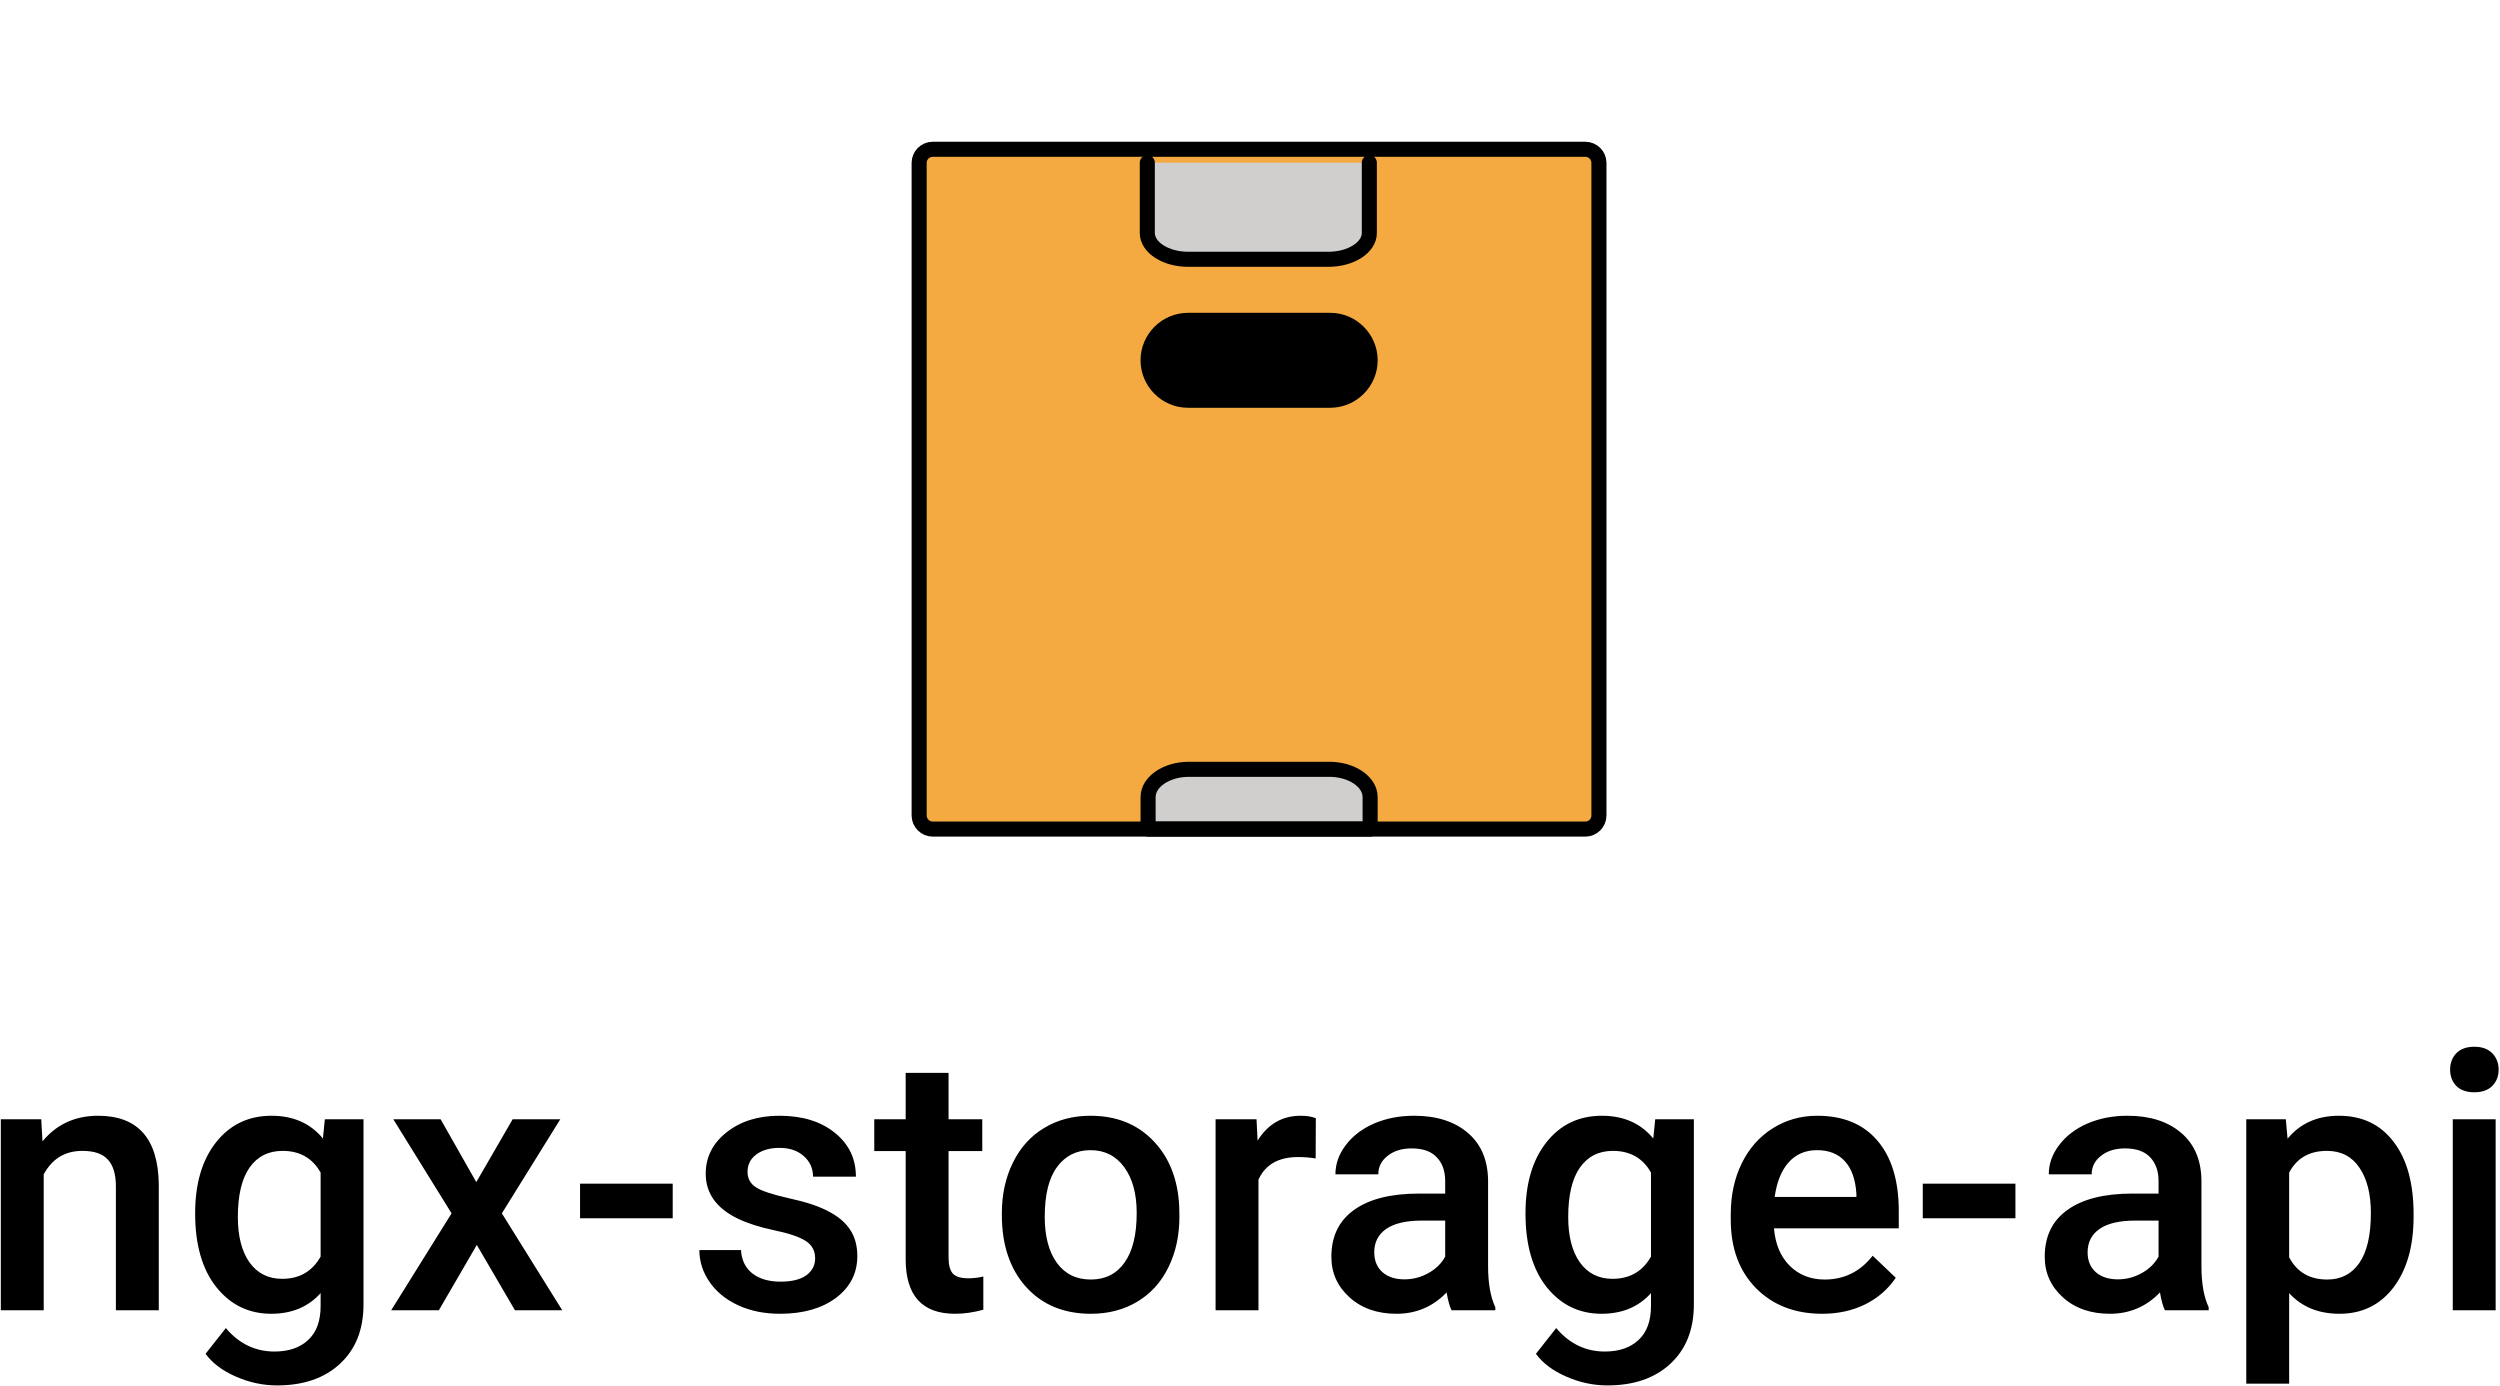 <svg width="332" height="184" viewBox="0 0 332 184" fill="none" xmlns="http://www.w3.org/2000/svg">
<path d="M5.477 148.641L5.641 151.57C7.516 149.305 9.977 148.172 13.023 148.172C18.305 148.172 20.992 151.195 21.086 157.242V174H15.391V157.57C15.391 155.961 15.039 154.773 14.336 154.008C13.648 153.227 12.516 152.836 10.938 152.836C8.641 152.836 6.93 153.875 5.805 155.953V174H0.109V148.641H5.477ZM25.914 161.133C25.914 157.195 26.836 154.055 28.68 151.711C30.539 149.352 33 148.172 36.062 148.172C38.953 148.172 41.227 149.18 42.883 151.195L43.141 148.641H48.273V173.227C48.273 176.555 47.234 179.18 45.156 181.102C43.094 183.023 40.305 183.984 36.789 183.984C34.93 183.984 33.109 183.594 31.328 182.812C29.562 182.047 28.219 181.039 27.297 179.789L29.992 176.367C31.742 178.445 33.898 179.484 36.461 179.484C38.352 179.484 39.844 178.969 40.938 177.938C42.031 176.922 42.578 175.422 42.578 173.438V171.727C40.938 173.555 38.75 174.469 36.016 174.469C33.047 174.469 30.617 173.289 28.727 170.93C26.852 168.57 25.914 165.305 25.914 161.133ZM31.586 161.625C31.586 164.172 32.102 166.18 33.133 167.648C34.18 169.102 35.625 169.828 37.469 169.828C39.766 169.828 41.469 168.844 42.578 166.875V155.719C41.5 153.797 39.812 152.836 37.516 152.836C35.641 152.836 34.18 153.578 33.133 155.062C32.102 156.547 31.586 158.734 31.586 161.625ZM63.25 156.984L68.078 148.641H74.406L66.648 161.133L74.664 174H68.383L63.32 165.328L58.281 174H51.953L59.969 161.133L52.234 148.641H58.516L63.25 156.984ZM89.336 161.789H77.031V157.195H89.336V161.789ZM108.25 167.109C108.25 166.094 107.828 165.32 106.984 164.789C106.156 164.258 104.773 163.789 102.836 163.383C100.898 162.977 99.281 162.461 97.984 161.836C95.141 160.461 93.719 158.469 93.719 155.859C93.719 153.672 94.641 151.844 96.484 150.375C98.328 148.906 100.672 148.172 103.516 148.172C106.547 148.172 108.992 148.922 110.852 150.422C112.727 151.922 113.664 153.867 113.664 156.258H107.969C107.969 155.164 107.562 154.258 106.75 153.539C105.938 152.805 104.859 152.438 103.516 152.438C102.266 152.438 101.242 152.727 100.445 153.305C99.664 153.883 99.273 154.656 99.273 155.625C99.273 156.5 99.641 157.18 100.375 157.664C101.109 158.148 102.594 158.641 104.828 159.141C107.062 159.625 108.812 160.211 110.078 160.898C111.359 161.57 112.305 162.383 112.914 163.336C113.539 164.289 113.852 165.445 113.852 166.805C113.852 169.086 112.906 170.938 111.016 172.359C109.125 173.766 106.648 174.469 103.586 174.469C101.508 174.469 99.656 174.094 98.031 173.344C96.406 172.594 95.141 171.562 94.234 170.25C93.328 168.938 92.875 167.523 92.875 166.008H98.406C98.484 167.352 98.992 168.391 99.93 169.125C100.867 169.844 102.109 170.203 103.656 170.203C105.156 170.203 106.297 169.922 107.078 169.359C107.859 168.781 108.25 168.031 108.25 167.109ZM125.969 142.477V148.641H130.445V152.859H125.969V167.016C125.969 167.984 126.156 168.688 126.531 169.125C126.922 169.547 127.609 169.758 128.594 169.758C129.25 169.758 129.914 169.68 130.586 169.523V173.93C129.289 174.289 128.039 174.469 126.836 174.469C122.461 174.469 120.273 172.055 120.273 167.227V152.859H116.102V148.641H120.273V142.477H125.969ZM133.047 161.086C133.047 158.602 133.539 156.367 134.523 154.383C135.508 152.383 136.891 150.852 138.672 149.789C140.453 148.711 142.5 148.172 144.812 148.172C148.234 148.172 151.008 149.273 153.133 151.477C155.273 153.68 156.43 156.602 156.602 160.242L156.625 161.578C156.625 164.078 156.141 166.312 155.172 168.281C154.219 170.25 152.844 171.773 151.047 172.852C149.266 173.93 147.203 174.469 144.859 174.469C141.281 174.469 138.414 173.281 136.258 170.906C134.117 168.516 133.047 165.336 133.047 161.367V161.086ZM138.742 161.578C138.742 164.188 139.281 166.234 140.359 167.719C141.438 169.188 142.938 169.922 144.859 169.922C146.781 169.922 148.273 169.172 149.336 167.672C150.414 166.172 150.953 163.977 150.953 161.086C150.953 158.523 150.398 156.492 149.289 154.992C148.195 153.492 146.703 152.742 144.812 152.742C142.953 152.742 141.477 153.484 140.383 154.969C139.289 156.438 138.742 158.641 138.742 161.578ZM174.719 153.844C173.969 153.719 173.195 153.656 172.398 153.656C169.789 153.656 168.031 154.656 167.125 156.656V174H161.43V148.641H166.867L167.008 151.477C168.383 149.273 170.289 148.172 172.727 148.172C173.539 148.172 174.211 148.281 174.742 148.5L174.719 153.844ZM192.766 174C192.516 173.516 192.297 172.727 192.109 171.633C190.297 173.523 188.078 174.469 185.453 174.469C182.906 174.469 180.828 173.742 179.219 172.289C177.609 170.836 176.805 169.039 176.805 166.898C176.805 164.195 177.805 162.125 179.805 160.688C181.82 159.234 184.695 158.508 188.43 158.508H191.922V156.844C191.922 155.531 191.555 154.484 190.82 153.703C190.086 152.906 188.969 152.508 187.469 152.508C186.172 152.508 185.109 152.836 184.281 153.492C183.453 154.133 183.039 154.953 183.039 155.953H177.344C177.344 154.562 177.805 153.266 178.727 152.062C179.648 150.844 180.898 149.891 182.477 149.203C184.07 148.516 185.844 148.172 187.797 148.172C190.766 148.172 193.133 148.922 194.898 150.422C196.664 151.906 197.57 154 197.617 156.703V168.141C197.617 170.422 197.938 172.242 198.578 173.602V174H192.766ZM186.508 169.898C187.633 169.898 188.688 169.625 189.672 169.078C190.672 168.531 191.422 167.797 191.922 166.875V162.094H188.852C186.742 162.094 185.156 162.461 184.094 163.195C183.031 163.93 182.5 164.969 182.5 166.312C182.5 167.406 182.859 168.281 183.578 168.938C184.312 169.578 185.289 169.898 186.508 169.898ZM202.586 161.133C202.586 157.195 203.508 154.055 205.352 151.711C207.211 149.352 209.672 148.172 212.734 148.172C215.625 148.172 217.898 149.18 219.555 151.195L219.812 148.641H224.945V173.227C224.945 176.555 223.906 179.18 221.828 181.102C219.766 183.023 216.977 183.984 213.461 183.984C211.602 183.984 209.781 183.594 208 182.812C206.234 182.047 204.891 181.039 203.969 179.789L206.664 176.367C208.414 178.445 210.57 179.484 213.133 179.484C215.023 179.484 216.516 178.969 217.609 177.938C218.703 176.922 219.25 175.422 219.25 173.438V171.727C217.609 173.555 215.422 174.469 212.688 174.469C209.719 174.469 207.289 173.289 205.398 170.93C203.523 168.57 202.586 165.305 202.586 161.133ZM208.258 161.625C208.258 164.172 208.773 166.18 209.805 167.648C210.852 169.102 212.297 169.828 214.141 169.828C216.438 169.828 218.141 168.844 219.25 166.875V155.719C218.172 153.797 216.484 152.836 214.188 152.836C212.312 152.836 210.852 153.578 209.805 155.062C208.773 156.547 208.258 158.734 208.258 161.625ZM241.984 174.469C238.375 174.469 235.445 173.336 233.195 171.07C230.961 168.789 229.844 165.758 229.844 161.977V161.273C229.844 158.742 230.328 156.484 231.297 154.5C232.281 152.5 233.656 150.945 235.422 149.836C237.188 148.727 239.156 148.172 241.328 148.172C244.781 148.172 247.445 149.273 249.32 151.477C251.211 153.68 252.156 156.797 252.156 160.828V163.125H235.586C235.758 165.219 236.453 166.875 237.672 168.094C238.906 169.312 240.453 169.922 242.312 169.922C244.922 169.922 247.047 168.867 248.688 166.758L251.758 169.688C250.742 171.203 249.383 172.383 247.68 173.227C245.992 174.055 244.094 174.469 241.984 174.469ZM241.305 152.742C239.742 152.742 238.477 153.289 237.508 154.383C236.555 155.477 235.945 157 235.68 158.953H246.531V158.531C246.406 156.625 245.898 155.188 245.008 154.219C244.117 153.234 242.883 152.742 241.305 152.742ZM267.648 161.789H255.344V157.195H267.648V161.789ZM287.5 174C287.25 173.516 287.031 172.727 286.844 171.633C285.031 173.523 282.812 174.469 280.188 174.469C277.641 174.469 275.562 173.742 273.953 172.289C272.344 170.836 271.539 169.039 271.539 166.898C271.539 164.195 272.539 162.125 274.539 160.688C276.555 159.234 279.43 158.508 283.164 158.508H286.656V156.844C286.656 155.531 286.289 154.484 285.555 153.703C284.82 152.906 283.703 152.508 282.203 152.508C280.906 152.508 279.844 152.836 279.016 153.492C278.188 154.133 277.773 154.953 277.773 155.953H272.078C272.078 154.562 272.539 153.266 273.461 152.062C274.383 150.844 275.633 149.891 277.211 149.203C278.805 148.516 280.578 148.172 282.531 148.172C285.5 148.172 287.867 148.922 289.633 150.422C291.398 151.906 292.305 154 292.352 156.703V168.141C292.352 170.422 292.672 172.242 293.312 173.602V174H287.5ZM281.242 169.898C282.367 169.898 283.422 169.625 284.406 169.078C285.406 168.531 286.156 167.797 286.656 166.875V162.094H283.586C281.477 162.094 279.891 162.461 278.828 163.195C277.766 163.93 277.234 164.969 277.234 166.312C277.234 167.406 277.594 168.281 278.312 168.938C279.047 169.578 280.023 169.898 281.242 169.898ZM320.523 161.578C320.523 165.5 319.633 168.633 317.852 170.977C316.07 173.305 313.68 174.469 310.68 174.469C307.898 174.469 305.672 173.555 304 171.727V183.75H298.305V148.641H303.555L303.789 151.219C305.461 149.188 307.734 148.172 310.609 148.172C313.703 148.172 316.125 149.328 317.875 151.641C319.641 153.938 320.523 157.133 320.523 161.227V161.578ZM314.852 161.086C314.852 158.555 314.344 156.547 313.328 155.062C312.328 153.578 310.891 152.836 309.016 152.836C306.688 152.836 305.016 153.797 304 155.719V166.969C305.031 168.938 306.719 169.922 309.062 169.922C310.875 169.922 312.289 169.195 313.305 167.742C314.336 166.273 314.852 164.055 314.852 161.086ZM331.422 174H325.727V148.641H331.422V174ZM325.375 142.055C325.375 141.18 325.648 140.453 326.195 139.875C326.758 139.297 327.555 139.008 328.586 139.008C329.617 139.008 330.414 139.297 330.977 139.875C331.539 140.453 331.82 141.18 331.82 142.055C331.82 142.914 331.539 143.633 330.977 144.211C330.414 144.773 329.617 145.055 328.586 145.055C327.555 145.055 326.758 144.773 326.195 144.211C325.648 143.633 325.375 142.914 325.375 142.055Z" fill="black"/>
<path d="M212.339 21.631V108.297C212.339 109.29 211.527 110.103 210.534 110.103H123.867C122.874 110.103 122.062 109.29 122.062 108.297V21.631C122.062 20.637 122.874 19.825 123.867 19.825H210.534C211.527 19.825 212.339 20.637 212.339 21.631Z" fill="#F4AA41"/>
<path d="M181.952 105.851V110.103H152.467V105.851C152.467 103.823 154.905 102.164 157.884 102.164H176.535C179.514 102.164 181.952 103.823 181.952 105.851Z" fill="#D0CFCE"/>
<path d="M181.846 21.604V30.941C181.846 32.862 179.408 34.433 176.429 34.433H157.778C154.799 34.433 152.361 32.862 152.361 30.941V21.604" fill="#D0CFCE"/>
<path d="M212.339 21.631V108.297C212.339 109.29 211.527 110.103 210.534 110.103H123.867C122.874 110.103 122.062 109.29 122.062 108.297V21.631C122.062 20.637 122.874 19.825 123.867 19.825H210.534C211.527 19.825 212.339 20.637 212.339 21.631Z" stroke="black" stroke-width="2" stroke-miterlimit="10" stroke-linecap="round" stroke-linejoin="round"/>
<path d="M176.651 53.152H157.768C154.851 53.152 152.464 50.765 152.464 47.847C152.464 44.93 154.851 42.543 157.768 42.543H176.651C179.568 42.543 181.955 44.93 181.955 47.847C181.955 50.765 179.568 53.152 176.651 53.152Z" fill="black" stroke="black" stroke-width="2" stroke-miterlimit="10"/>
<path d="M181.952 105.851V110.103H152.467V105.851C152.467 103.823 154.905 102.164 157.884 102.164H176.535C179.514 102.164 181.952 103.823 181.952 105.851Z" stroke="black" stroke-width="2" stroke-miterlimit="10" stroke-linecap="round" stroke-linejoin="round"/>
<path d="M181.846 21.604V30.941C181.846 32.862 179.408 34.433 176.429 34.433H157.778C154.799 34.433 152.361 32.862 152.361 30.941V21.604" stroke="black" stroke-width="2" stroke-miterlimit="10" stroke-linecap="round" stroke-linejoin="round"/>
</svg>
